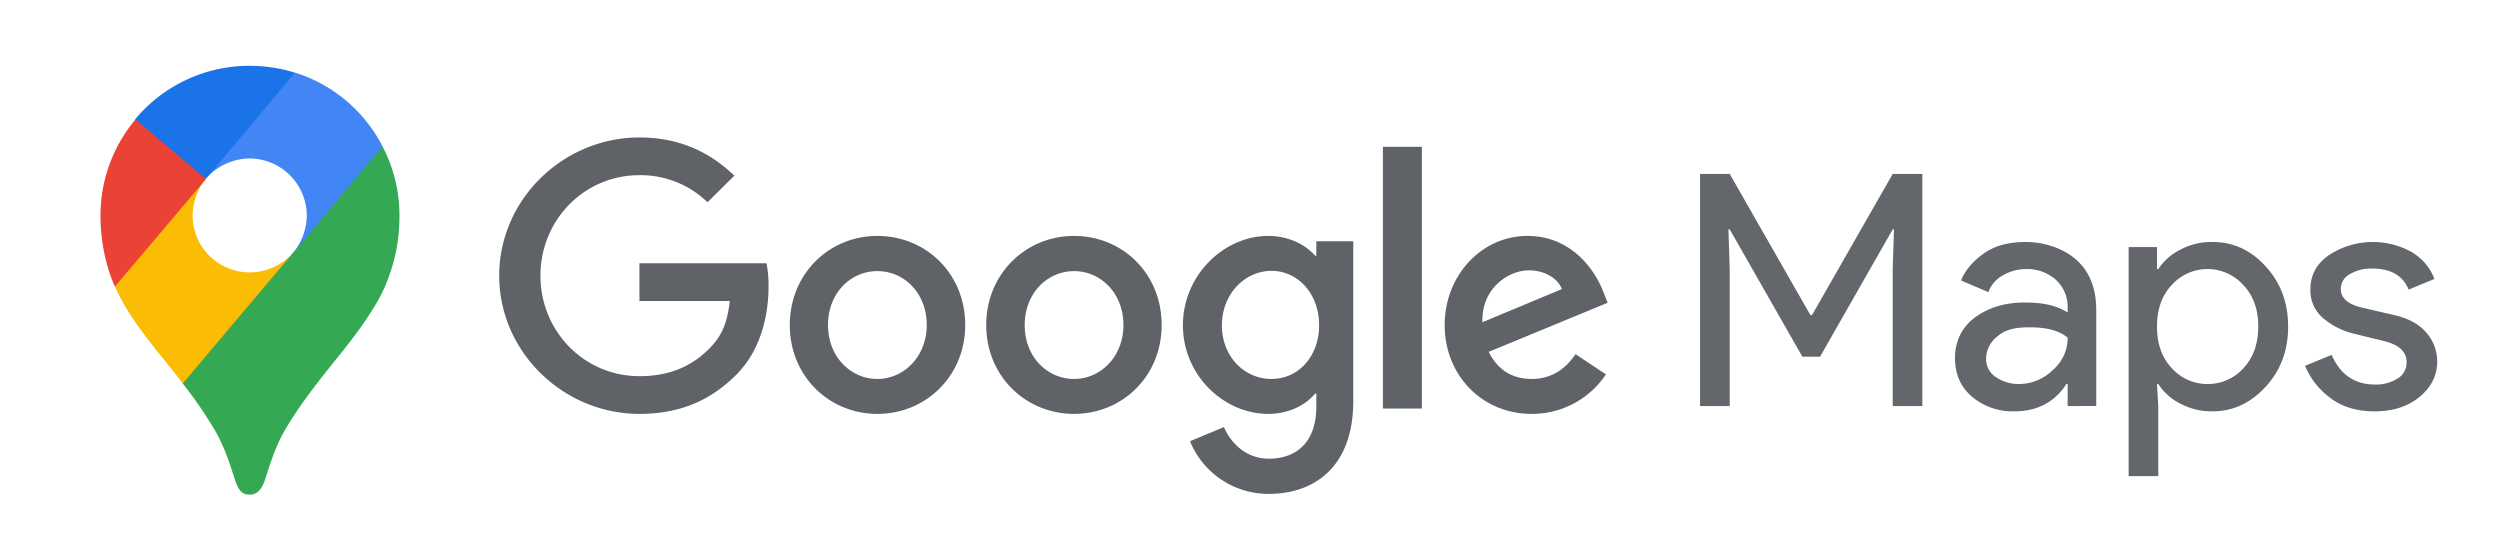 <svg id="Layer_1" data-name="Layer 1" xmlns="http://www.w3.org/2000/svg" viewBox="0 0 987.6 220.1"><defs><style>.cls-1{fill:#5f6368;}.cls-2{fill:#63666a;}.cls-3{fill:#34a853;}.cls-4{fill:#fbbc04;}.cls-5{fill:#4285f4;}.cls-6{fill:#1a73e8;}.cls-7{fill:#ea4335;}</style></defs><title>pwb-google-maps</title><g id="g19"><path id="path6" class="cls-1" d="M585.6,127.3,617,114.2c-1.7-4.4-6.9-7.4-13.1-7.4-7.8,0-18.7,6.9-18.3,20.5m36.8,12.6,12,8a35,35,0,0,1-29.3,15.6c-19.9,0-34.4-15.5-34.4-35.1s14.6-35.2,32.7-35.2,27.2,14.5,30.1,22.4l1.6,4-47,19.4c3.6,7.1,9.2,10.7,17,10.7s13.3-3.9,17.3-9.8m-76.1,21.5h15.4V58H546.3Zm-25.2-32.9c0-12.4-8.3-21.5-18.8-21.5s-19.6,9.1-19.6,21.5,8.9,21.2,19.6,21.2S521.1,140.7,521.1,128.5Zm13.5-33.2v63.1c0,26-15.3,36.7-33.4,36.7a33.4,33.4,0,0,1-31.1-20.8l13.4-5.6c2.4,5.7,8.3,12.5,17.7,12.5,11.6,0,18.8-7.2,18.8-20.6v-5.1h-.5c-3.5,4.3-10.1,8-18.5,8-17.6,0-33.7-15.3-33.7-35S483.4,93.2,501,93.2c8.4,0,15,3.7,18.5,7.8h.5V95.3ZM366.1,128.4c0-12.7-9-21.3-19.5-21.3s-19.5,8.6-19.5,21.3,9.1,21.3,19.5,21.3,19.5-8.8,19.5-21.3m15.2,0c0,20.2-15.6,35.1-34.7,35.1S312,148.6,312,128.4s15.5-35.2,34.6-35.2,34.7,14.8,34.7,35.2m62.5,0c0-12.7-9.1-21.3-19.5-21.3s-19.5,8.6-19.5,21.3,9,21.3,19.5,21.3,19.5-8.8,19.5-21.3m15.1,0c0,20.2-15.5,35.1-34.6,35.1s-34.7-14.9-34.7-35.1,15.6-35.2,34.7-35.2,34.6,14.8,34.6,35.2M252.6,163.5c-30.1,0-55.4-24.5-55.4-54.6s25.3-54.6,55.4-54.6c16.7,0,28.5,6.5,37.5,15.1L279.5,79.9a38,38,0,0,0-26.9-10.7c-21.9,0-39.1,17.8-39.1,39.7s17.2,39.7,39.1,39.7c14.3,0,22.4-5.7,27.6-10.9s7.1-10.4,8.1-18.8H252.6V104h50.2a44.2,44.2,0,0,1,.8,9.3c0,11.2-3,25.1-12.9,34.9s-21.8,15.3-38.1,15.3"/><g id="flowRoot2998"><path id="path3911" class="cls-2" d="M671.6,160.4V68.7h11.7l31.9,55.8h.6l31.9-55.8h11.7v91.7H747.7V106l.5-15.4h-.5L719,140.9h-7L683.3,90.6h-.5l.5,15.4v54.4Z"/><path id="path3913" class="cls-2" d="M795.7,162.5a24.9,24.9,0,0,1-16.7-5.8c-4.5-3.9-6.7-8.9-6.7-15.3s2.6-12.1,7.9-16,11.8-5.9,19.6-5.9,12.6,1.3,17,3.9v-1.8a14.3,14.3,0,0,0-4.7-11.1,16.8,16.8,0,0,0-11.7-4.2,17.9,17.9,0,0,0-9.2,2.5,12.2,12.2,0,0,0-5.7,6.6l-10.8-4.6c1.5-3.8,4.3-7.2,8.6-10.4s9.9-4.8,16.9-4.8,14.7,2.3,20,7,7.9,11.4,7.9,19.9v37.9H816.8v-8.7h-.5c-4.6,7.2-11.6,10.8-20.6,10.8Zm1.9-10.8a19,19,0,0,0,13.3-5.5,16.6,16.6,0,0,0,5.9-12.8c-3.3-2.8-8.3-4.1-15-4.1s-10,1.2-12.9,3.7a11.2,11.2,0,0,0-4.3,8.7,8.4,8.4,0,0,0,3.9,7.3,16,16,0,0,0,9.1,2.7Z"/><path id="path3915" class="cls-2" d="M874,162.5a26.6,26.6,0,0,1-12.8-3.1,22.4,22.4,0,0,1-8.6-7.7h-.5l.5,8.7v27.7H840.9V97.6h11.2v8.7h.5a22.2,22.2,0,0,1,8.6-7.6A25.5,25.5,0,0,1,874,95.6q12.3,0,21,9.6c5.9,6.4,8.9,14.3,8.9,23.8s-3,17.4-8.9,23.8-12.8,9.7-21,9.7Zm-1.9-10.8a18.8,18.8,0,0,0,14.1-6.2c3.9-4.2,5.9-9.6,5.9-16.5s-2-12.3-5.9-16.4a19,19,0,0,0-28.2-.1c-3.9,4.1-5.9,9.6-5.9,16.5s2,12.4,5.9,16.5a18.8,18.8,0,0,0,14.1,6.2Z"/><path id="path3917" class="cls-2" d="M938,162.5c-7,0-12.8-1.8-17.3-5.2a29.9,29.9,0,0,1-10.1-12.8l10.5-4.3q5.1,11.7,17.1,11.7a15.9,15.9,0,0,0,9-2.4,7.3,7.3,0,0,0,3.5-6.4c0-4.1-2.9-6.8-8.6-8.3l-12.7-3.1a29.4,29.4,0,0,1-11.4-5.8,14.3,14.3,0,0,1-5.3-11.6c0-5.6,2.4-10.1,7.3-13.5a31.6,31.6,0,0,1,32.4-1.4,21,21,0,0,1,9.3,10.8l-10.2,4.2c-2.3-5.6-7.1-8.3-14.4-8.3a16.2,16.2,0,0,0-8.8,2.2,6.6,6.6,0,0,0-3.6,5.9c0,3.5,2.8,6,8.3,7.3l12.5,2.9c5.9,1.3,10.2,3.7,13,7a17.5,17.5,0,0,1,4.3,11.3c0,5.7-2.4,10.3-7,14.1s-10.5,5.7-17.8,5.7Z"/></g><g id="g842"><path id="path835" class="cls-3" d="M72.2,151.5a169.2,169.2,0,0,1,13.4,19.7c3.4,6.5,4.8,10.8,7.3,18.6,1.5,4.3,2.9,5.6,5.8,5.6s4.7-2.2,5.9-5.6c2.3-7.3,4.2-12.9,7-18.2,5.7-10.2,12.9-19.3,19.8-28,2-2.5,14.2-16.9,19.7-28.3a69.1,69.1,0,0,0,6.7-29.9,58.7,58.7,0,0,0-6.7-27.6L132,62.9,120.3,93.6l-2.9,4.2-.6.8-.8.9-1.3,1.6-1.9,1.9-10.4,8.5-25.9,15Z"/><path id="path833" class="cls-4" d="M45.4,113.2c6.4,14.5,18.5,27.2,26.8,38.3l43.9-52a23.1,23.1,0,0,1-17.4,8.1A22.5,22.5,0,0,1,76.1,85.1a23.8,23.8,0,0,1,5.2-14.5L51.5,78.5Z"/><path id="path831" class="cls-5" d="M116.6,28.7a58.5,58.5,0,0,1,34.5,29.1l-35,41.8a24.4,24.4,0,0,0,5.1-14.5A22.7,22.7,0,0,0,98.7,62.6a23.4,23.4,0,0,0-17.4,8V44.2Z"/><path id="path829" class="cls-6" d="M53.4,47.1A58.7,58.7,0,0,1,98.5,26a60.8,60.8,0,0,1,18,2.7L81.3,70.6h-25Z"/><path id="path827" class="cls-7" d="M45.4,113.2s-5.7-11.4-5.7-27.9A59,59,0,0,1,53.5,47.2L81.4,70.7Z"/></g></g></svg>